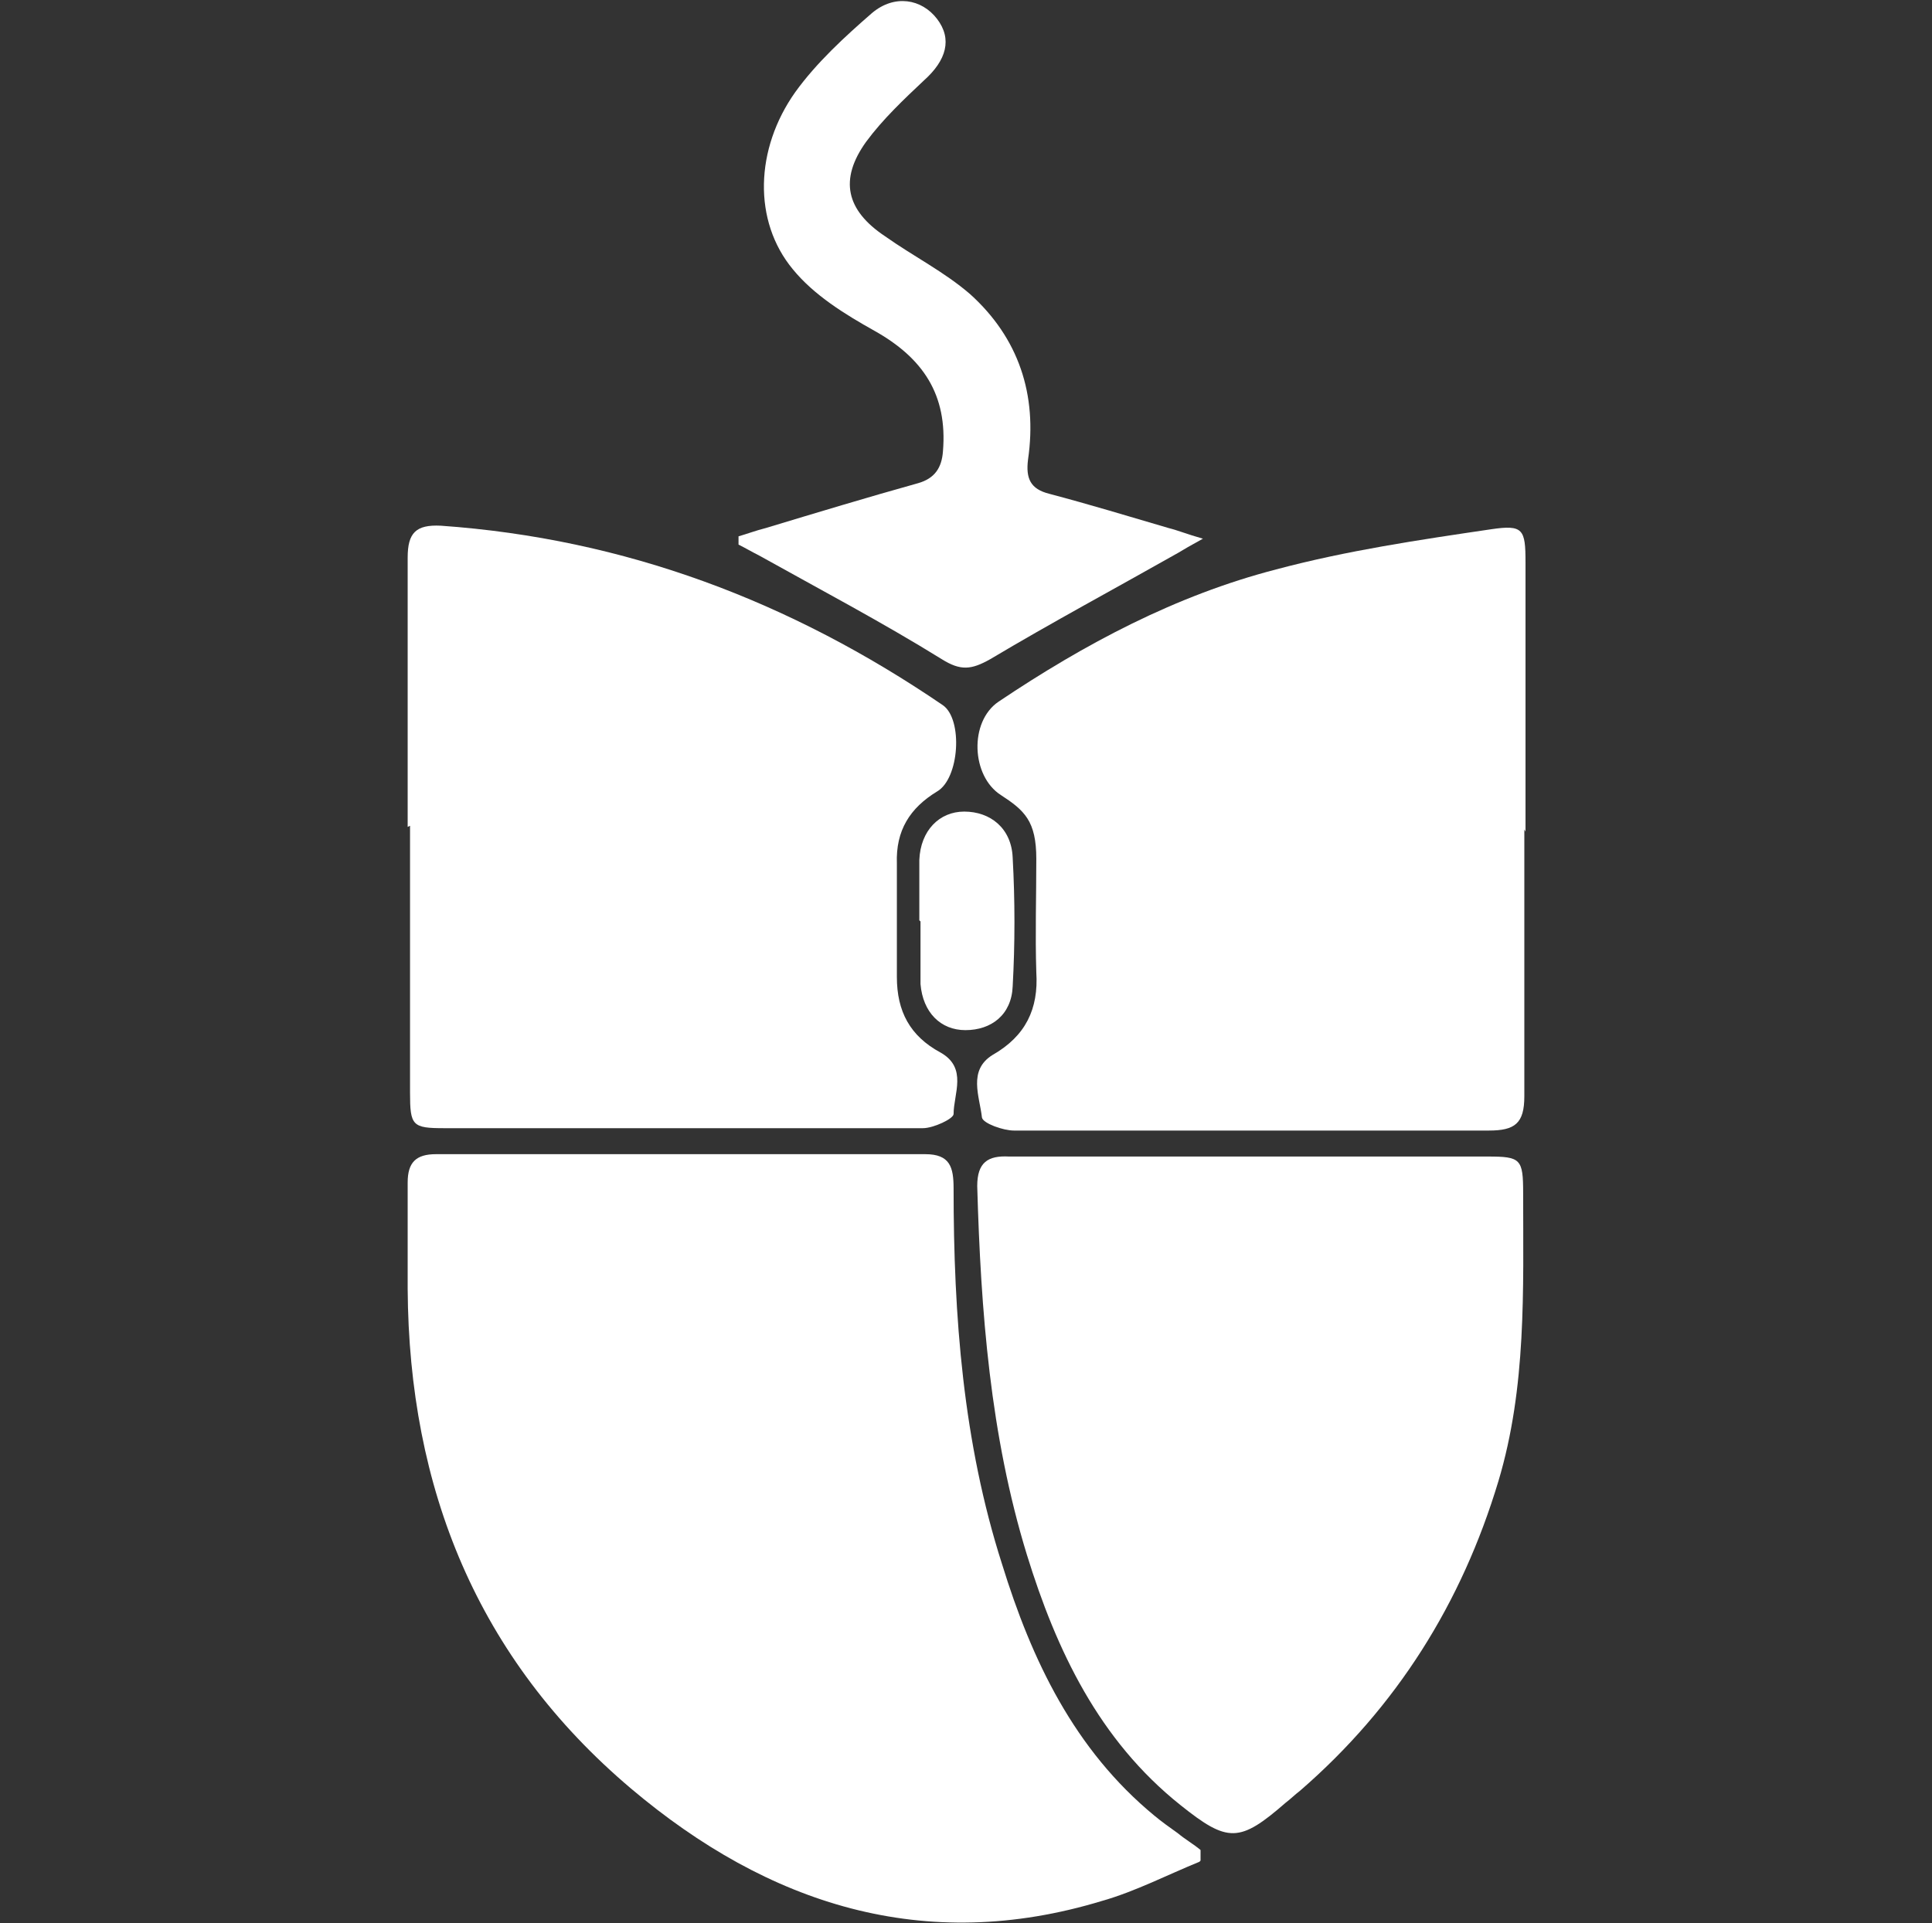<?xml version="1.0" encoding="UTF-8"?>
<svg xmlns="http://www.w3.org/2000/svg" version="1.1" viewBox="0 0 163.5 162.8">
  <rect x="0" y="0" width="163.5" height="162.8" fill="#333333" stroke="none"/>
  <defs>
    <style>
      .cls-1 {
        fill: #fff;
      }
    </style>
  </defs>
  <!-- Generator: Adobe Illustrator 28.7.1, SVG Export Plug-In . SVG Version: 1.2.0 Build 142)  -->
  <g>
    <g id="Capa_1">
      <g id="Capa_5">
        <g>
          <path class="cls-1" d="M101.5,157.6c-2.7,1.1-5.4,2.5-8.2,3.3-15.1,4.6-28.3.3-39.9-9.5-13-11-18.8-25.4-18.9-42.3,0-3,0-6,0-9,0-1.7.7-2.4,2.4-2.4,13.8,0,27.6,0,41.4,0,2.1,0,2.4,1.1,2.4,2.9,0,10.8.8,21.5,4.1,31.8,2.5,8.1,6.1,15.7,12.9,21.3.6.5,1.3,1,2,1.5.6.5,1.3.9,1.9,1.4,0,.3,0,.6,0,.9h0Z"/>
          <path class="cls-1" d="M105.8,97.9c6.7,0,13.4,0,20.1,0,2.8,0,3,.2,3,3.1,0,8.2.3,16.4-2.1,24.4-3.1,10.3-8.6,19.1-16.8,26.2-.4.3-.8.7-1.2,1-3.9,3.4-4.9,3.4-8.9.2-6.9-5.5-10.5-13.1-13-21.2-3.1-10.1-3.9-20.6-4.2-31.2,0-2,.9-2.6,2.7-2.5,6.8,0,13.6,0,20.4,0h0Z"/>
          <path class="cls-1" d="M34.5,70c0-7.6,0-15.2,0-22.8,0-2.1.7-2.8,2.8-2.7,15.6,1.1,29.6,6.4,42.5,15.2,1.7,1.2,1.4,6.2-.5,7.3-2.3,1.4-3.5,3.3-3.4,6.1,0,3.2,0,6.4,0,9.6,0,2.9,1.1,5,3.7,6.4,2.3,1.3,1.1,3.5,1.1,5.2,0,.4-1.7,1.2-2.6,1.2-13.5,0-27,0-40.5,0-2.7,0-2.9-.2-2.9-3,0-7.5,0-15.1,0-22.6h0,0Z"/>
          <path class="cls-1" d="M129,70.2c0,7.5,0,15.1,0,22.6,0,2.3-.8,2.9-3,2.9-13.4,0-26.8,0-40.2,0-.9,0-2.6-.6-2.7-1.1-.2-1.8-1.2-4,.9-5.3,2.8-1.6,3.9-3.9,3.7-7-.1-3.2,0-6.4,0-9.6s-1-4.1-3-5.4c-2.5-1.6-2.7-6.2-.2-7.9,7.3-4.9,15-9,23.5-11.2,6-1.6,12.1-2.5,18.2-3.4,2.7-.4,2.9,0,2.9,2.8,0,7.6,0,15.2,0,22.8h0Z"/>
          <path class="cls-1" d="M62.5,45.4c.7-.2,1.5-.5,2.3-.7,4.3-1.3,8.6-2.6,12.9-3.8,1.4-.4,2-1.3,2.1-2.7.4-4.8-1.7-7.9-5.8-10.2-2.5-1.4-5.1-3-6.9-5.2-3.4-4.1-3.2-10.2.2-15,1.8-2.5,4.2-4.7,6.5-6.7,1.9-1.6,4.2-1.2,5.5.5,1.3,1.7.8,3.5-1.1,5.2-1.7,1.6-3.5,3.3-4.9,5.2-2.3,3.2-1.7,5.8,1.6,8,2.4,1.7,5,3,7.2,4.9,4.1,3.7,5.7,8.5,4.9,14-.2,1.6.2,2.5,1.8,2.9,3.4.9,6.7,1.9,10.1,2.9.8.2,1.5.5,2.9.9-1.1.6-1.6.9-2.1,1.2-5.3,3-10.7,5.9-15.9,9-1.6.9-2.5,1-4.1,0-5-3.1-10.3-5.9-15.5-8.8-.6-.3-1.1-.6-1.7-.9,0-.2,0-.4,0-.7h0Z"/>
          <path class="cls-1" d="M77.8,77.9c0-1.7,0-3.4,0-5.1.1-2.5,1.7-4.1,3.8-4.1,2.2,0,4,1.4,4.1,3.9.2,3.6.2,7.3,0,10.9-.1,2.4-1.8,3.7-4,3.7-2.1,0-3.6-1.5-3.8-3.9,0-.1,0-.3,0-.4v-4.9h0Z"/>
        </g>
      </g>
    </g>
  </g>
</svg>